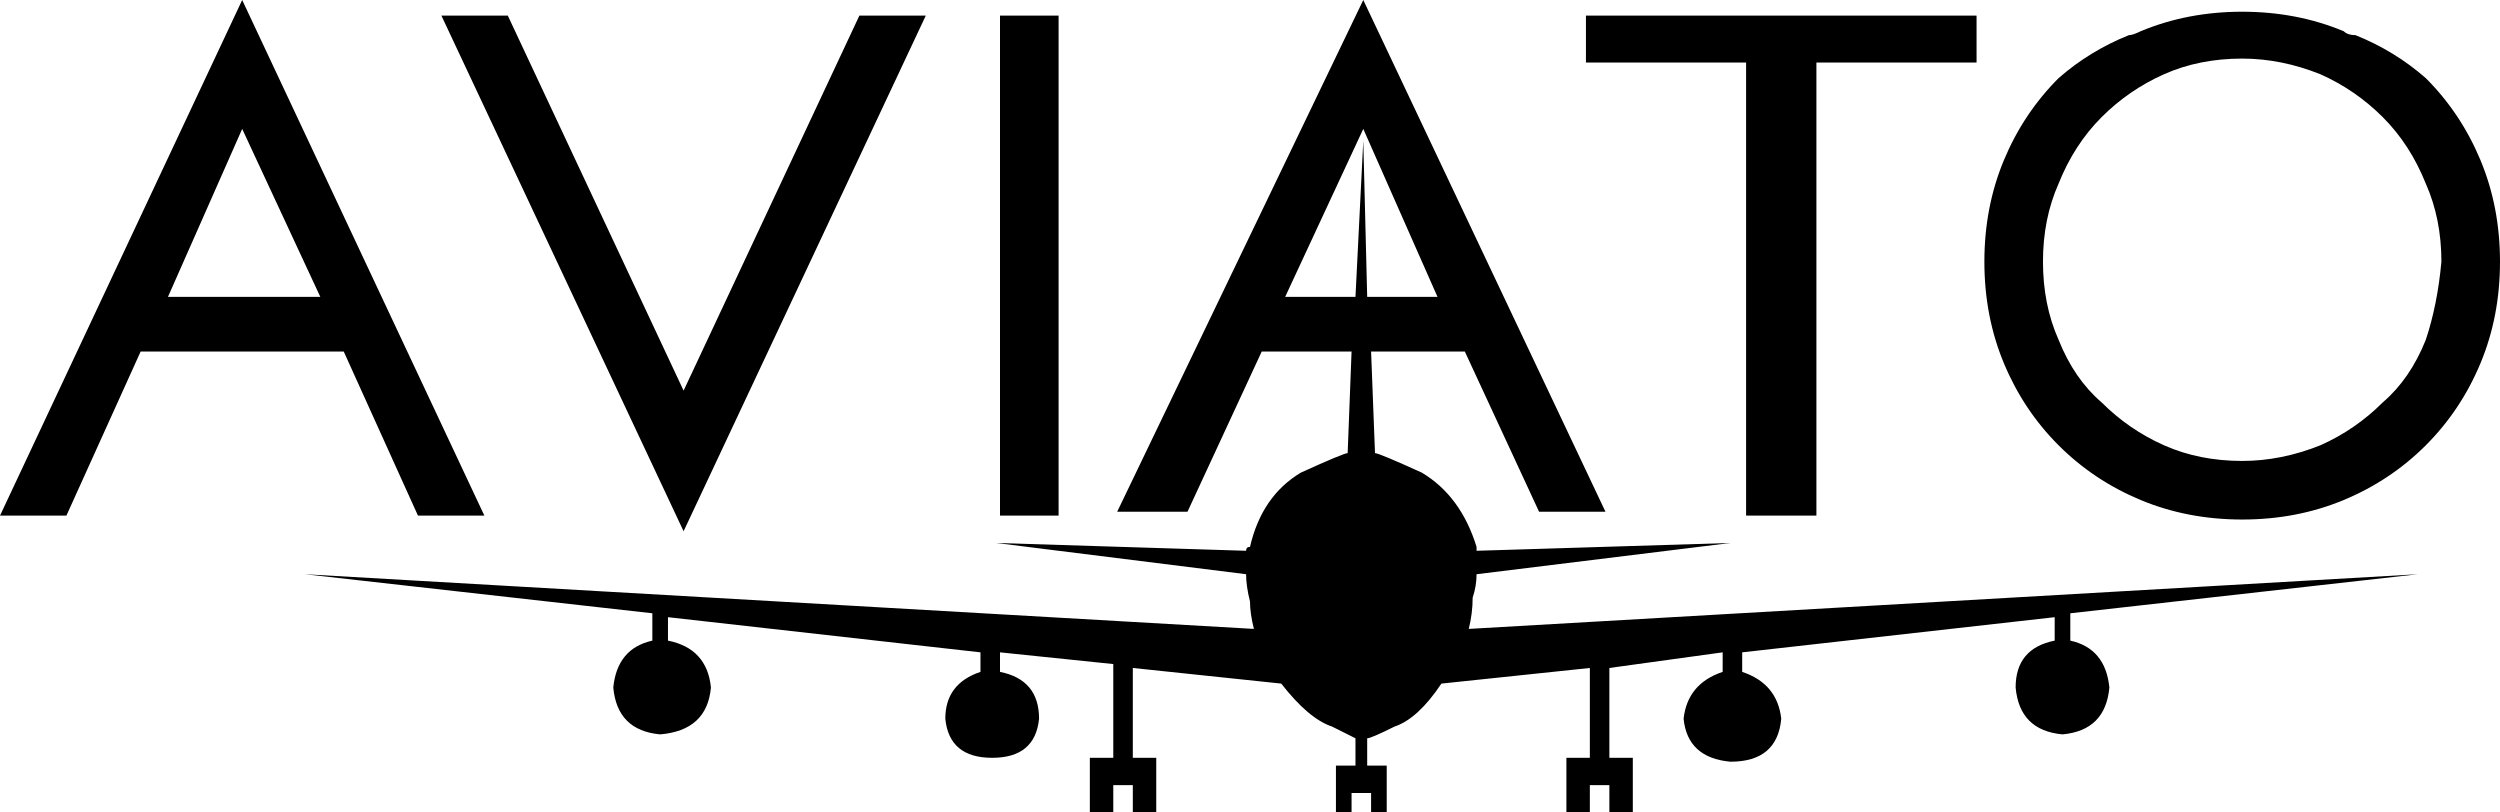 <svg viewBox="0 0 640 208">
  <path
    d="M 107 132 L 88 90 L 36 90 L 17 132 L 0 132 L 62 0 L 124 132 L 107 132 L 107 132 Z M 62 33 L 43 76 L 82 76 L 62 33 L 62 33 Z M 175 136 L 113 4 L 130 4 L 175 100 L 220 4 L 237 4 L 175 136 L 175 136 Z M 256 132 L 256 4 L 271 4 L 271 132 L 256 132 L 256 132 Z M 465 16 L 465 132 L 447 132 L 447 16 L 406 16 L 406 4 L 506 4 L 506 16 L 465 16 L 465 16 Z M 640 67 Q 640 81 635 93 Q 630 105 621 114 Q 612 123 600 128 Q 588 133 574 133 Q 560 133 548 128 Q 536 123 527 114 Q 518 105 513 93 Q 508 81 508 67 Q 508 53 513 41 Q 518 29 527 20 Q 535 13 545 9 Q 546 9 548 8 Q 560 3 574 3 Q 588 3 600 8 Q 601 9 603 9 Q 613 13 621 20 Q 630 29 635 41 Q 640 53 640 67 L 640 67 Z M 625 67 Q 625 56 621 47 Q 617 37 610 30 Q 603 23 594 19 Q 584 15 574 15 Q 563 15 554 19 Q 545 23 538 30 Q 531 37 527 47 Q 523 56 523 67 Q 523 78 527 87 Q 531 97 538 103 Q 545 110 554 114 Q 563 118 574 118 Q 584 118 594 114 Q 603 110 610 103 Q 617 97 621 87 Q 624 78 625 67 L 625 67 Z M 530 164 L 530 157 L 619 147 L 376 161 Q 377 157 377 153 Q 378 150 378 147 L 443 139 L 378 141 Q 378 140 378 140 Q 378 140 378 140 Q 374 127 364 121 Q 353 116 352 116 Q 352 116 352 116 L 351 90 L 375 90 L 394 131 L 411 131 L 349 0 L 286 131 L 304 131 L 323 90 L 346 90 L 345 116 Q 344 116 333 121 Q 323 127 320 140 Q 319 140 319 141 Q 319 141 319 141 L 255 139 L 319 147 Q 319 150 320 154 Q 320 157 321 161 L 78 147 L 167 157 L 167 164 Q 158 166 157 176 Q 158 187 169 188 Q 181 187 182 176 Q 181 166 171 164 L 171 158 L 251 167 L 251 172 Q 242 175 242 184 Q 243 194 254 194 Q 265 194 266 184 Q 266 174 256 172 L 256 167 L 285 170 L 285 194 L 279 194 L 279 208 L 285 208 L 285 201 L 290 201 L 290 208 L 296 208 L 296 194 L 290 194 L 290 171 L 328 175 Q 335 184 341 186 Q 347 189 347 189 L 347 196 L 342 196 L 342 208 L 346 208 L 346 203 L 351 203 L 351 208 L 355 208 L 355 196 L 350 196 L 350 189 Q 351 189 357 186 Q 363 184 369 175 L 407 171 L 407 194 L 401 194 L 401 208 L 407 208 L 407 201 L 412 201 L 412 208 L 418 208 L 418 194 L 412 194 L 412 171 L 441 167 L 441 172 Q 432 175 431 184 Q 432 194 443 195 Q 455 195 456 184 Q 455 175 446 172 L 446 167 L 526 158 L 526 164 Q 516 166 516 176 Q 517 187 528 188 Q 539 187 540 176 Q 539 166 530 164 L 530 164 Z M 329 76 L 349 33 L 368 76 L 350 76 L 349 36 L 347 76 L 329 76 L 329 76 Z"
  />
</svg>
